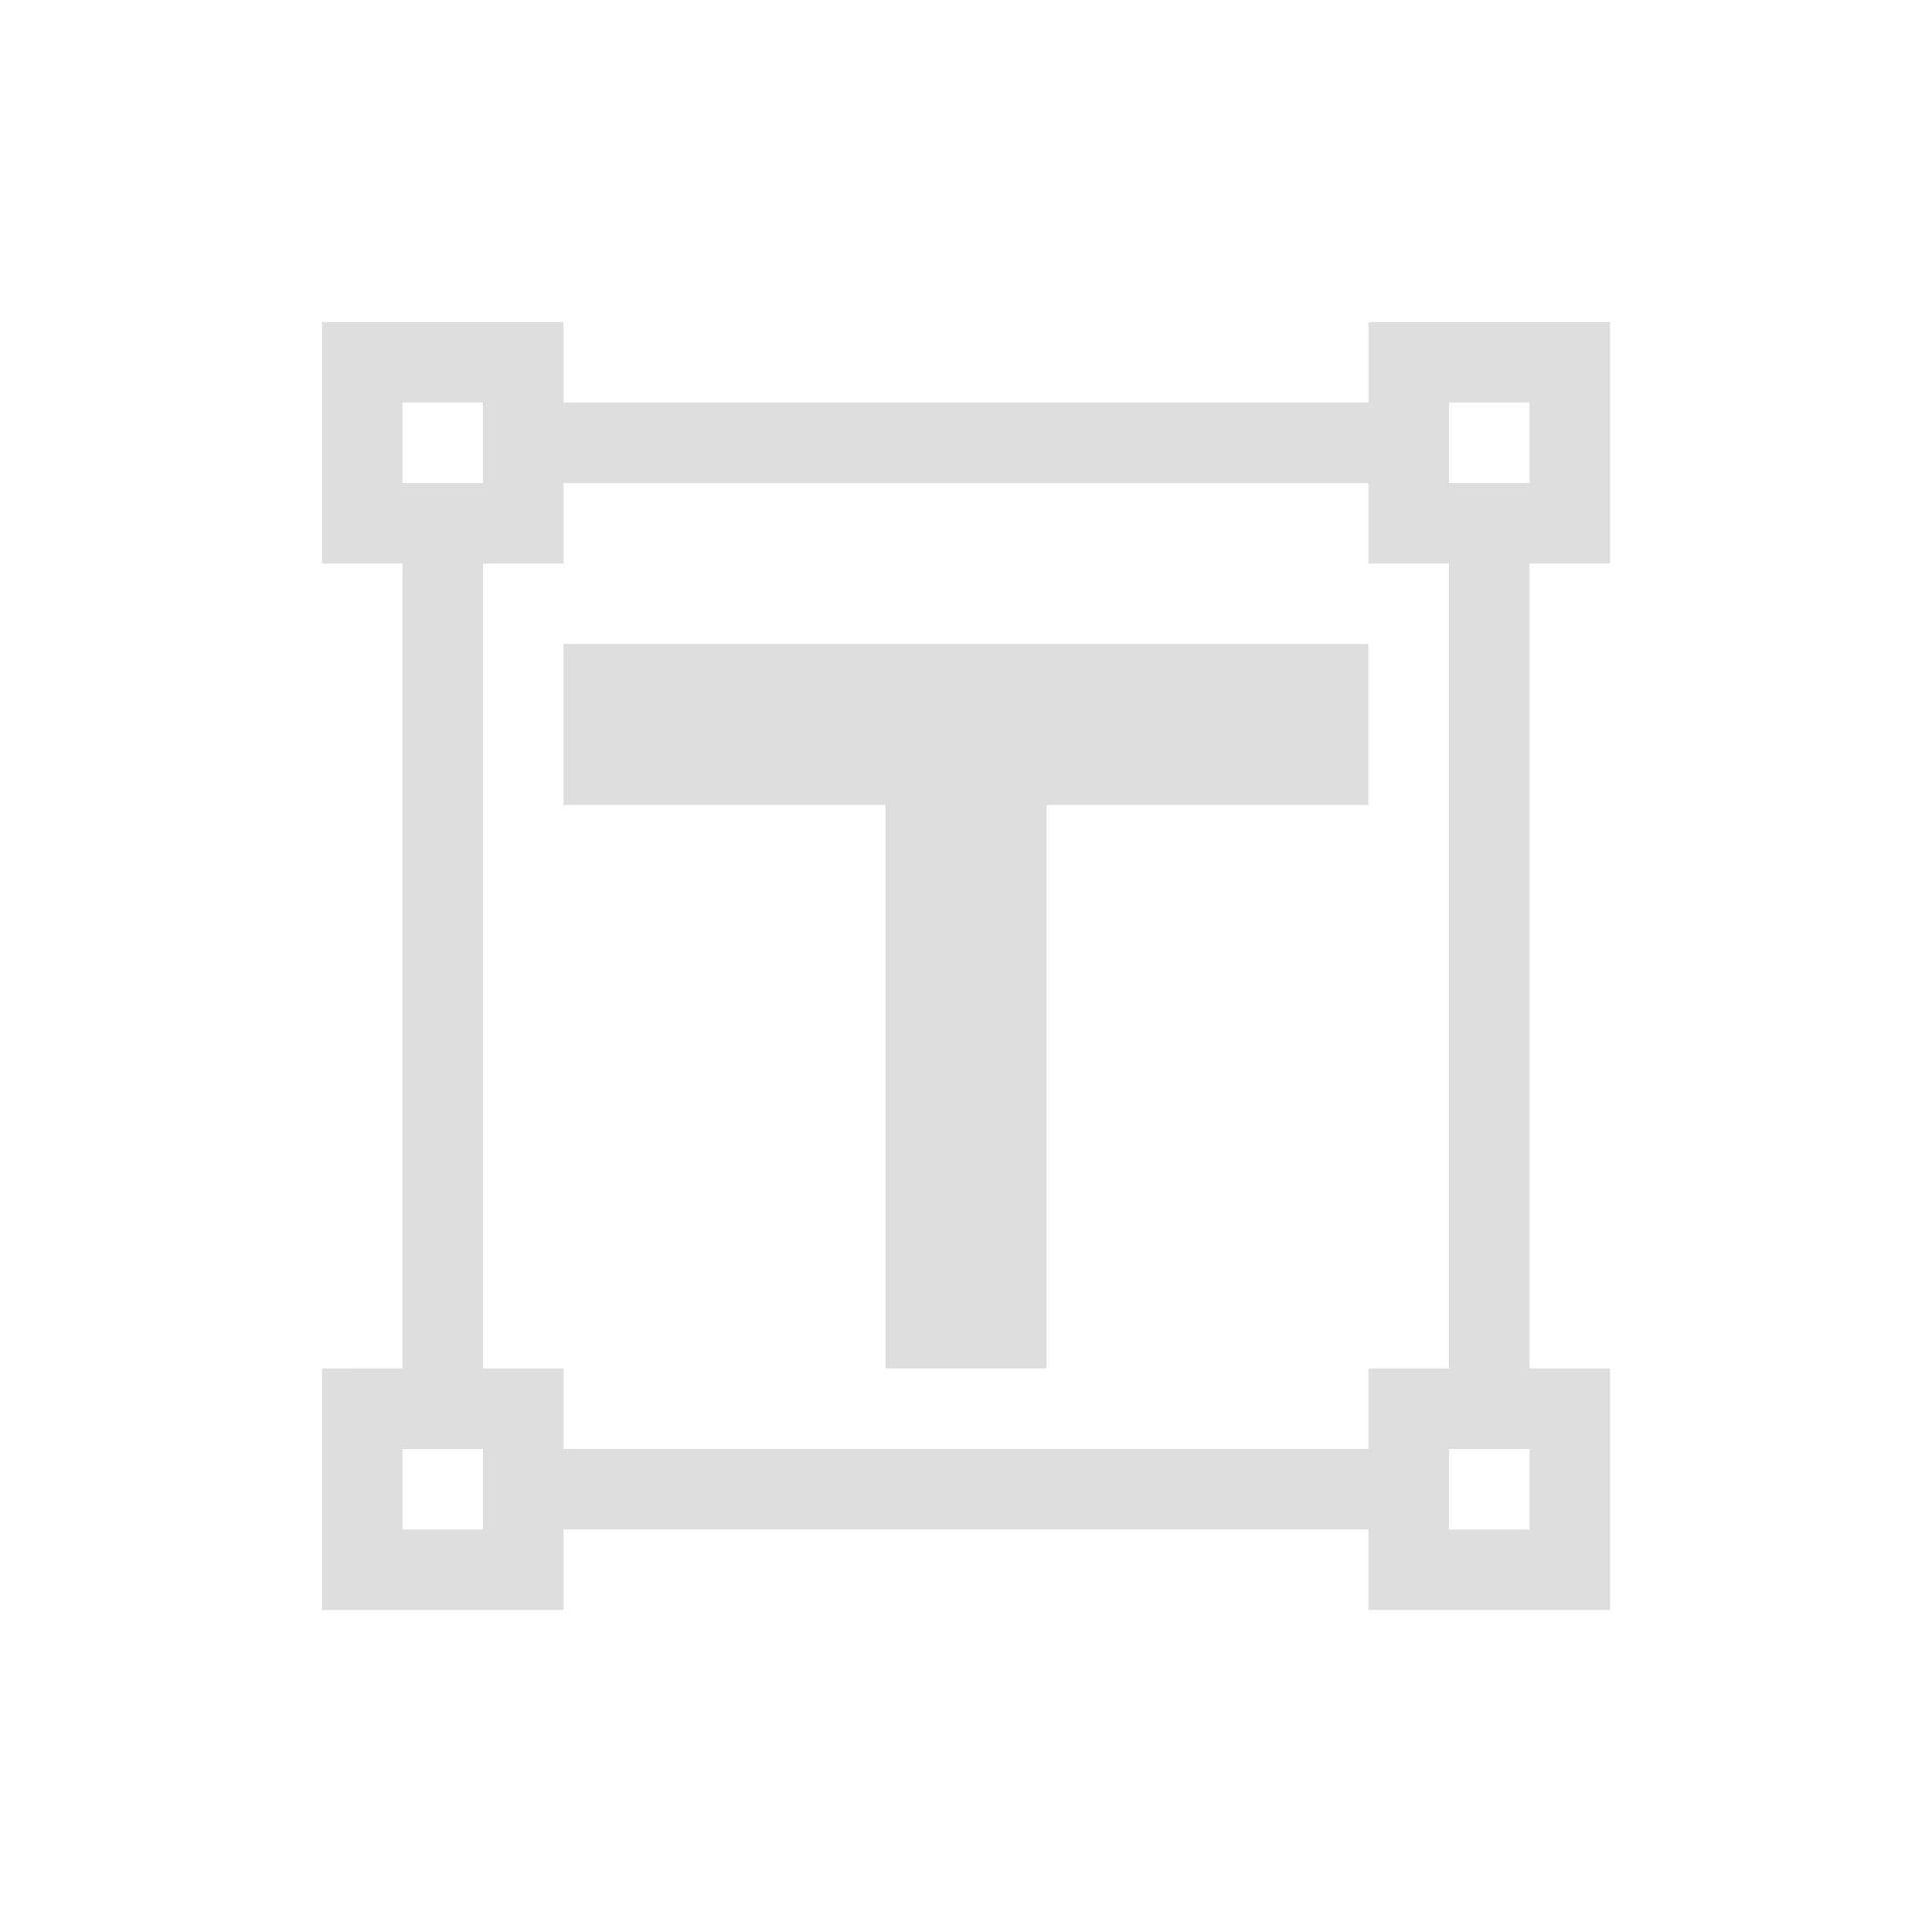 <svg xmlns="http://www.w3.org/2000/svg" viewBox="0 0 24 24"><path style="fill:currentColor;fill-opacity:1;stroke:none;color:#dedede" d="M3 3v3h1v10H3v3h3v-1h10v1h3v-3h-1V6h1V3h-3v1H6V3H3m1 1h1v1H4V4m13 0h1v1h-1V4M6 5h10v1h1v10h-1v1H6v-1H5V6h1V5m0 2v2h4v7h2V9h4V7H6M4 17h1v1H4v-1m13 0h1v1h-1v-1" transform="translate(1 1)"/></svg>